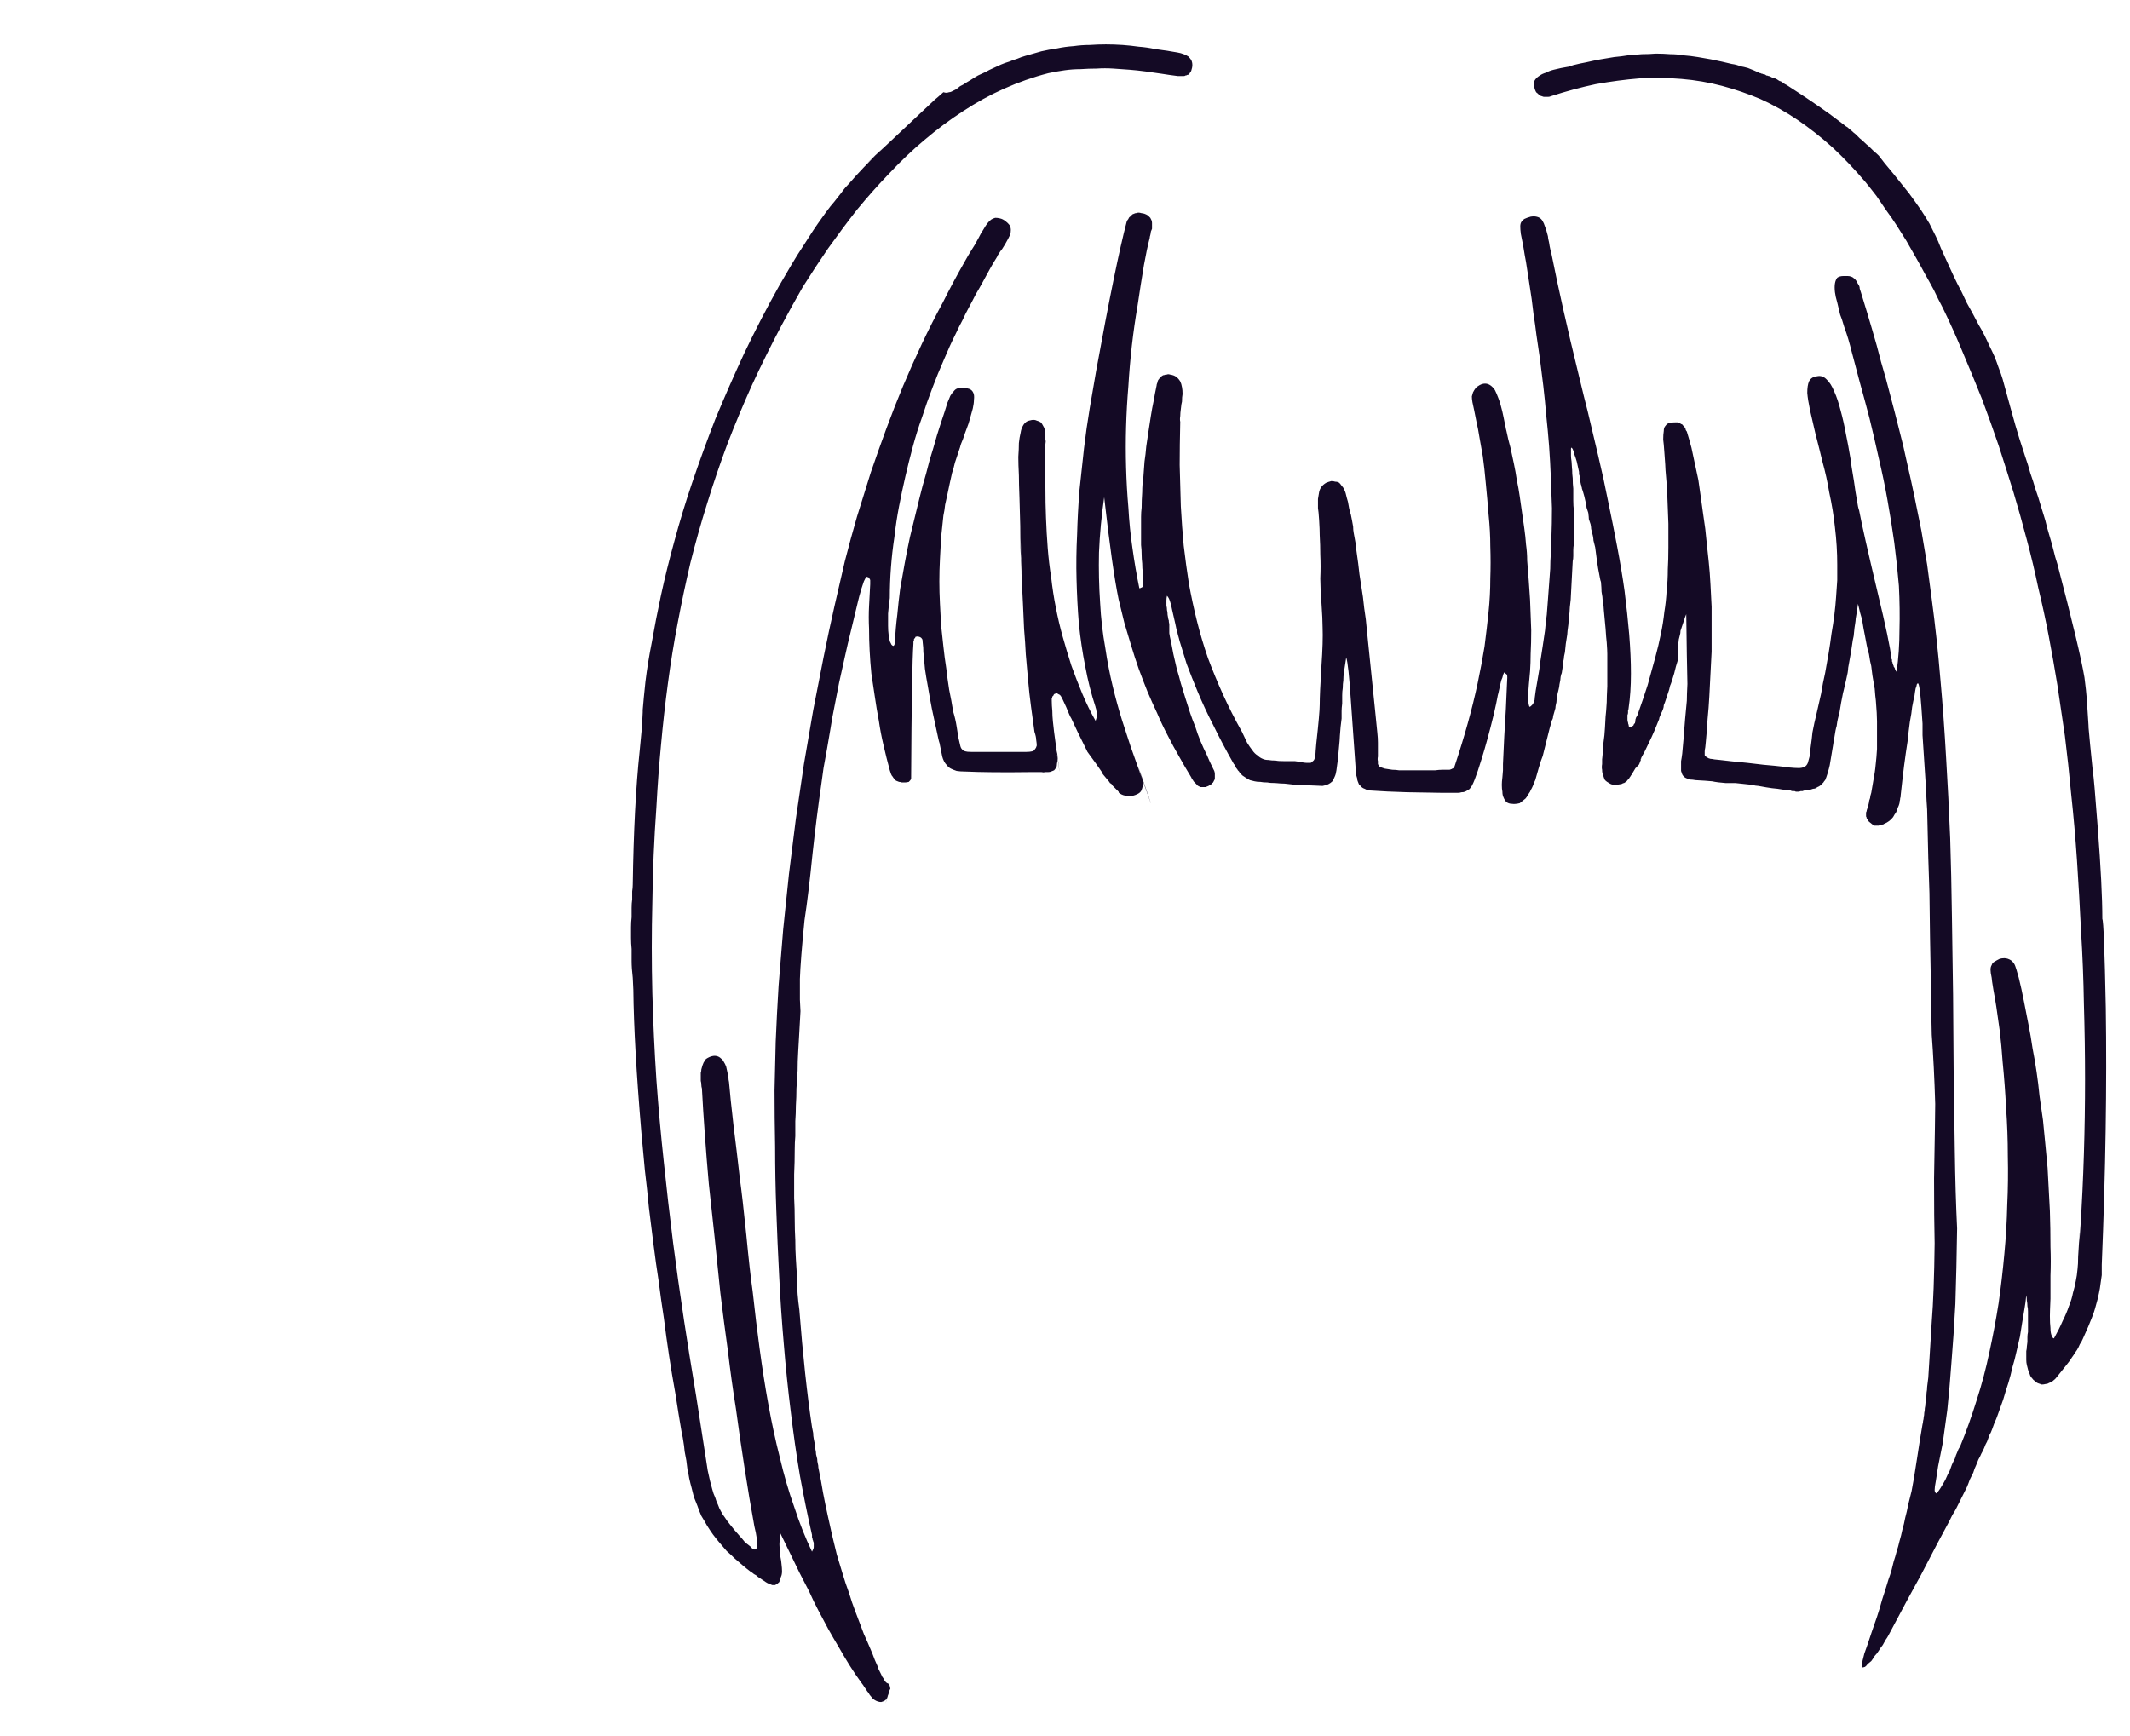 <?xml version="1.0" encoding="UTF-8" standalone="no"?>
<svg xmlns:xlink="http://www.w3.org/1999/xlink" height="150.65px" width="184.8px" xmlns="http://www.w3.org/2000/svg">
  <g transform="matrix(1.0, 0.0, 0.0, 1.0, 92.4, 75.3)">
    <path d="M-10.55 -67.3 Q-10.4 -67.25 -10.3 -67.25 -10.2 -67.25 -10.05 -67.3 -9.95 -67.3 -9.85 -67.35 -9.75 -67.4 -9.65 -67.45 -9.55 -67.5 -9.45 -67.55 -9.4 -67.6 -9.25 -67.7 -9.15 -67.8 -9.05 -67.85 -8.95 -67.9 -8.85 -67.95 -8.55 -68.15 -8.2 -68.35 -7.9 -68.55 -7.55 -68.75 -7.25 -68.9 -6.9 -69.05 -6.55 -69.25 -6.2 -69.4 -5.9 -69.55 -5.55 -69.7 -5.2 -69.85 -4.85 -69.95 -4.5 -70.1 -4.15 -70.2 -3.8 -70.35 -3.45 -70.45 -2.75 -70.65 -2.05 -70.85 -1.4 -71.0 -0.7 -71.1 0.0 -71.25 0.75 -71.3 1.45 -71.4 2.15 -71.4 2.85 -71.45 3.55 -71.45 4.25 -71.45 5.0 -71.4 5.7 -71.35 6.4 -71.25 7.1 -71.2 7.8 -71.05 7.8 -71.05 8.5 -70.95 8.9 -70.9 9.15 -70.85 9.5 -70.8 9.75 -70.75 10.05 -70.7 10.3 -70.6 10.55 -70.5 10.7 -70.4 10.85 -70.25 10.95 -70.1 11.05 -69.9 11.05 -69.65 11.05 -69.45 10.95 -69.15 10.9 -69.05 10.85 -69.0 10.8 -68.9 10.75 -68.85 10.7 -68.8 10.6 -68.8 10.55 -68.75 10.45 -68.75 10.4 -68.7 10.3 -68.7 10.25 -68.7 10.15 -68.7 10.05 -68.7 9.95 -68.7 9.9 -68.7 9.8 -68.7 9.0 -68.8 8.4 -68.9 7.65 -69.0 7.0 -69.1 6.25 -69.2 5.6 -69.25 4.85 -69.3 4.2 -69.35 3.45 -69.4 2.75 -69.35 2.05 -69.35 1.35 -69.3 0.65 -69.3 -0.05 -69.2 -0.75 -69.1 -1.45 -68.95 -3.4 -68.45 -5.3 -67.6 -7.1 -66.8 -8.85 -65.65 -10.55 -64.55 -12.2 -63.15 -13.75 -61.85 -15.25 -60.25 -16.65 -58.8 -18.05 -57.1 -19.3 -55.5 -20.55 -53.75 -21.65 -52.15 -22.75 -50.4 -23.7 -48.75 -24.6 -47.05 -25.95 -44.5 -27.15 -41.9 -28.3 -39.35 -29.3 -36.75 -30.25 -34.2 -31.05 -31.6 -31.85 -29.05 -32.5 -26.45 -33.1 -23.9 -33.6 -21.25 -34.1 -18.65 -34.45 -16.0 -34.8 -13.4 -35.05 -10.65 -35.3 -8.05 -35.45 -5.25 -35.75 -1.1 -35.8 3.0 -35.9 6.95 -35.8 10.9 -35.7 14.6 -35.45 18.4 -35.2 21.9 -34.8 25.6 -34.45 28.95 -34.0 32.55 -33.6 35.65 -33.05 39.3 -32.65 41.95 -32.0 45.85 -30.95 52.6 -31.0 52.3 -30.9 52.8 -30.8 53.2 -30.7 53.6 -30.6 53.95 -30.5 54.35 -30.35 54.65 -30.25 55.0 -30.1 55.3 -30.0 55.6 -29.85 55.85 -29.7 56.15 -29.5 56.4 -29.35 56.65 -29.1 56.95 -28.9 57.2 -28.7 57.45 -27.7 58.6 -28.2 58.0 -27.9 58.35 -27.75 58.55 -27.5 58.75 -27.3 58.9 -27.15 59.1 -27.0 59.15 -26.85 59.2 -26.8 59.1 -26.7 59.05 -26.7 58.8 -26.65 58.6 -26.75 58.15 -26.8 57.75 -26.95 57.15 -27.4 54.7 -27.8 52.1 -28.2 49.55 -28.55 46.95 -28.95 44.45 -29.25 41.9 -29.6 39.4 -29.9 36.9 -30.15 34.45 -30.4 32.05 -30.65 29.7 -30.9 27.45 -31.1 25.2 -31.25 23.1 -31.4 21.05 -31.5 19.15 -31.55 19.0 -31.55 18.85 -31.55 18.65 -31.6 18.5 -31.6 18.3 -31.6 18.15 -31.6 17.95 -31.6 17.8 -31.55 17.65 -31.55 17.5 -31.5 17.3 -31.45 17.15 -31.4 17.0 -31.35 16.9 -31.25 16.75 -31.15 16.6 -30.85 16.4 -30.6 16.35 -30.4 16.3 -30.2 16.35 -30.0 16.4 -29.85 16.55 -29.7 16.65 -29.6 16.85 -29.5 17.0 -29.4 17.25 -29.35 17.45 -29.3 17.7 -29.25 17.95 -29.2 18.2 -29.2 18.4 -29.15 18.6 -29.05 19.85 -28.75 22.45 -28.5 24.4 -28.2 27.05 -28.0 28.45 -27.65 31.85 -27.35 35.0 -27.1 36.75 -26.8 39.5 -26.5 41.7 -26.15 44.3 -25.75 46.5 -25.3 49.0 -24.75 51.15 -24.2 53.5 -23.5 55.45 -22.8 57.6 -21.95 59.35 -21.9 59.25 -21.85 59.15 -21.8 59.05 -21.8 58.95 -21.8 58.85 -21.8 58.8 -21.8 58.7 -21.8 58.6 -21.8 58.55 -21.85 58.45 -21.85 58.4 -21.9 58.3 -21.9 58.15 -21.95 58.1 -21.95 58.0 -21.95 57.9 -22.5 55.5 -23.0 52.75 -23.45 50.1 -23.8 47.15 -24.15 44.35 -24.4 41.3 -24.65 38.45 -24.8 35.4 -24.95 32.55 -25.05 29.65 -25.15 26.95 -25.15 24.2 -25.2 21.7 -25.2 19.3 -25.15 17.1 -25.1 15.1 -25.0 12.7 -24.85 10.25 -24.65 7.8 -24.45 5.35 -24.2 2.95 -23.95 0.55 -23.65 -1.85 -23.35 -4.25 -23.0 -6.65 -22.65 -9.0 -22.25 -11.35 -21.85 -13.65 -21.4 -15.95 -20.95 -18.25 -20.5 -20.5 -20.0 -22.7 -19.55 -24.65 -19.1 -26.6 -18.6 -28.55 -18.05 -30.45 -17.45 -32.4 -16.85 -34.3 -16.2 -36.2 -15.5 -38.1 -14.8 -40.0 -14.05 -41.8 -13.25 -43.7 -12.4 -45.5 -11.55 -47.3 -10.6 -49.05 -9.7 -50.85 -8.7 -52.6 -8.4 -53.15 -8.05 -53.7 -7.9 -53.9 -7.5 -54.65 -7.25 -55.15 -7.1 -55.35 -6.9 -55.7 -6.75 -55.9 -6.55 -56.15 -6.4 -56.25 -6.25 -56.35 -6.05 -56.4 -5.85 -56.4 -5.65 -56.35 -5.4 -56.3 -5.15 -56.1 -4.95 -55.95 -4.8 -55.75 -4.7 -55.55 -4.7 -55.35 -4.7 -55.15 -4.75 -54.95 -4.85 -54.75 -4.95 -54.55 -5.05 -54.35 -5.2 -54.1 -5.25 -54.0 -5.45 -53.7 -5.65 -53.45 -5.7 -53.35 -5.85 -53.15 -5.9 -53.0 -6.25 -52.45 -6.55 -51.9 -6.85 -51.35 -7.15 -50.8 -7.45 -50.25 -7.75 -49.75 -8.05 -49.15 -8.35 -48.6 -8.65 -48.05 -8.9 -47.5 -9.2 -46.95 -9.45 -46.4 -9.75 -45.8 -10.0 -45.25 -10.25 -44.7 -10.5 -44.1 -11.05 -42.85 -11.5 -41.65 -12.0 -40.35 -12.4 -39.1 -12.85 -37.85 -13.2 -36.55 -13.55 -35.25 -13.85 -33.95 -14.15 -32.65 -14.4 -31.35 -14.65 -30.05 -14.8 -28.7 -15.0 -27.4 -15.1 -26.05 -15.2 -24.75 -15.2 -23.4 -15.3 -22.7 -15.35 -22.05 -15.35 -21.5 -15.35 -21.0 -15.35 -20.55 -15.3 -20.2 -15.25 -19.9 -15.2 -19.65 -15.1 -19.45 -15.05 -19.35 -14.95 -19.25 -14.9 -19.25 -14.85 -19.25 -14.8 -19.35 -14.75 -19.5 -14.75 -19.65 -14.7 -20.8 -14.55 -21.95 -14.45 -23.05 -14.3 -24.2 -14.1 -25.3 -13.9 -26.45 -13.7 -27.55 -13.45 -28.7 -13.2 -29.75 -12.9 -30.95 -12.65 -32.0 -12.35 -33.15 -12.05 -34.15 -11.75 -35.35 -11.45 -36.3 -11.1 -37.55 -10.95 -38.0 -10.75 -38.65 -10.5 -39.4 -10.45 -39.55 -10.3 -40.05 -10.2 -40.35 -10.05 -40.7 -9.95 -40.95 -9.8 -41.2 -9.65 -41.35 -9.5 -41.55 -9.3 -41.6 -9.1 -41.7 -8.85 -41.65 -8.6 -41.65 -8.3 -41.55 -8.05 -41.45 -7.95 -41.2 -7.85 -41.0 -7.9 -40.6 -7.9 -40.3 -8.0 -39.85 -8.1 -39.45 -8.25 -38.95 -8.35 -38.55 -8.55 -38.05 -8.65 -37.8 -8.85 -37.2 -9.05 -36.75 -9.1 -36.5 -9.2 -36.2 -9.25 -36.05 -9.4 -35.6 -9.55 -35.15 -9.65 -34.7 -9.8 -34.25 -9.9 -33.8 -10.0 -33.35 -10.1 -32.85 -10.2 -32.4 -10.3 -31.95 -10.4 -31.5 -10.45 -31.0 -10.55 -30.55 -10.6 -30.1 -10.65 -29.6 -10.7 -29.15 -10.75 -28.65 -10.8 -27.7 -10.85 -26.75 -10.9 -25.8 -10.9 -24.85 -10.9 -23.9 -10.85 -22.95 -10.8 -22.0 -10.75 -21.05 -10.65 -20.15 -10.55 -19.2 -10.45 -18.25 -10.3 -17.3 -10.2 -16.4 -10.05 -15.45 -9.85 -14.5 -9.7 -13.55 -9.5 -12.9 -9.4 -12.25 -9.35 -11.9 -9.25 -11.3 -9.15 -10.85 -9.1 -10.65 -9.05 -10.4 -8.95 -10.3 -8.85 -10.15 -8.65 -10.1 -8.5 -10.05 -8.15 -10.05 -8.0 -10.05 -7.35 -10.05 -6.7 -10.05 -6.15 -10.05 -5.6 -10.05 -4.95 -10.05 -5.45 -10.05 -4.0 -10.05 -3.55 -10.05 -3.35 -10.05 -3.05 -10.05 -2.85 -10.1 -2.65 -10.15 -2.6 -10.3 -2.5 -10.4 -2.45 -10.6 -2.45 -10.8 -2.5 -11.1 -2.5 -11.35 -2.65 -11.8 -2.8 -12.9 -2.95 -14.0 -3.1 -15.1 -3.2 -16.25 -3.3 -17.3 -3.4 -18.5 -3.45 -19.55 -3.55 -20.7 -3.6 -21.7 -3.65 -22.95 -3.7 -23.8 -3.75 -25.2 -3.8 -26.95 -3.85 -27.4 -3.9 -28.65 -3.9 -29.65 -3.6 -19.65 -3.95 -32.1 -4.0 -33.35 -4.0 -34.05 -4.05 -35.0 -4.05 -35.65 -4.0 -36.35 -4.0 -36.85 -3.95 -37.35 -3.85 -37.75 -3.8 -38.1 -3.65 -38.35 -3.55 -38.55 -3.35 -38.7 -3.2 -38.8 -2.9 -38.85 -2.65 -38.9 -2.45 -38.8 -2.25 -38.75 -2.1 -38.65 -2.0 -38.55 -1.9 -38.35 -1.8 -38.2 -1.75 -38.0 -1.7 -37.8 -1.7 -37.6 -1.7 -37.4 -1.7 -37.15 -1.65 -37.0 -1.7 -36.75 -1.7 -36.4 -1.7 -36.35 -1.7 -35.7 -1.7 -34.7 -1.7 -33.15 -1.7 -33.0 -1.7 -31.65 -1.65 -30.4 -1.6 -29.05 -1.5 -27.75 -1.4 -26.45 -1.2 -25.2 -1.05 -23.85 -0.8 -22.6 -0.55 -21.3 -0.2 -20.05 0.15 -18.8 0.55 -17.55 1.0 -16.3 1.5 -15.1 2.0 -13.9 2.65 -12.75 2.7 -12.85 2.7 -12.9 2.75 -13.0 2.75 -13.1 2.8 -13.15 2.8 -13.25 2.8 -13.3 2.8 -13.4 2.75 -13.45 2.75 -13.55 2.75 -13.6 2.7 -13.65 2.7 -13.75 2.7 -13.8 2.65 -13.85 2.65 -13.95 2.1 -15.6 1.75 -17.5 1.4 -19.25 1.2 -21.2 1.05 -23.05 1.0 -25.05 0.95 -26.9 1.05 -28.9 1.1 -30.75 1.25 -32.7 1.45 -34.5 1.65 -36.4 1.85 -38.1 2.15 -39.9 2.4 -41.4 2.7 -43.1 4.4 -52.45 5.35 -56.05 5.4 -56.2 5.5 -56.3 5.55 -56.45 5.65 -56.5 5.75 -56.6 5.85 -56.7 5.95 -56.75 6.1 -56.8 6.2 -56.8 6.35 -56.85 6.5 -56.85 6.65 -56.8 6.75 -56.8 6.9 -56.75 7.05 -56.7 7.2 -56.6 7.3 -56.5 7.4 -56.4 7.45 -56.3 7.5 -56.2 7.55 -56.1 7.55 -55.95 7.55 -55.85 7.55 -55.7 7.55 -55.6 7.55 -55.45 7.5 -55.35 7.45 -55.2 7.45 -55.1 7.4 -54.9 7.35 -54.75 7.35 -54.65 7.1 -53.7 6.85 -52.3 6.55 -50.5 6.3 -48.8 6.0 -47.05 5.8 -45.3 5.6 -43.5 5.5 -41.8 5.35 -40.0 5.3 -38.25 5.25 -36.5 5.3 -34.75 5.35 -32.95 5.5 -31.25 5.6 -29.45 5.85 -27.75 6.1 -25.95 6.45 -24.25 6.55 -24.25 6.6 -24.3 6.65 -24.3 6.7 -24.35 6.75 -24.35 6.75 -24.4 6.8 -24.45 6.8 -24.5 6.8 -24.5 6.8 -24.55 6.8 -24.6 6.8 -24.65 6.8 -24.65 6.8 -24.7 6.8 -24.95 6.8 -24.8 6.75 -25.2 6.75 -25.6 6.7 -26.0 6.7 -26.4 6.65 -26.8 6.65 -27.2 6.65 -27.6 6.6 -28.0 6.6 -28.4 6.6 -28.8 6.6 -29.2 6.6 -29.6 6.6 -30.05 6.6 -30.45 6.6 -30.85 6.65 -31.25 6.65 -31.9 6.7 -32.6 6.7 -33.25 6.8 -33.9 6.85 -34.55 6.9 -35.25 7.0 -35.9 7.05 -36.55 7.15 -37.2 7.25 -37.9 7.35 -38.55 7.45 -39.2 7.55 -39.85 7.7 -40.55 7.8 -41.15 7.95 -41.85 7.95 -41.95 8.0 -42.05 8.05 -42.15 8.05 -42.25 8.1 -42.35 8.15 -42.4 8.2 -42.5 8.3 -42.55 8.35 -42.65 8.45 -42.7 8.5 -42.75 8.6 -42.75 8.7 -42.8 8.85 -42.8 8.95 -42.85 9.1 -42.8 9.45 -42.75 9.65 -42.6 9.85 -42.45 10.0 -42.2 10.1 -42.0 10.15 -41.7 10.2 -41.45 10.2 -41.1 10.15 -40.85 10.15 -40.45 10.1 -40.3 10.05 -39.8 10.0 -39.45 10.0 -39.2 9.95 -38.9 10.0 -38.7 9.95 -36.65 9.95 -34.95 10.0 -33.05 10.05 -31.35 10.15 -29.55 10.3 -27.95 10.5 -26.25 10.75 -24.65 11.05 -23.0 11.45 -21.4 11.85 -19.8 12.4 -18.2 13.0 -16.6 13.7 -15.05 14.45 -13.4 15.35 -11.8 15.6 -11.25 15.8 -10.85 16.05 -10.45 16.25 -10.2 16.45 -9.9 16.7 -9.75 16.9 -9.55 17.15 -9.45 17.35 -9.35 17.65 -9.35 17.9 -9.3 18.3 -9.3 18.45 -9.25 19.05 -9.25 19.6 -9.25 19.95 -9.25 20.35 -9.2 20.55 -9.15 20.85 -9.1 21.0 -9.1 21.2 -9.1 21.3 -9.1 21.45 -9.15 21.5 -9.25 21.6 -9.3 21.65 -9.45 21.7 -9.55 21.7 -9.75 21.75 -9.9 21.75 -10.15 21.8 -10.7 21.8 -10.75 22.1 -13.45 22.1 -14.15 22.1 -15.1 22.25 -17.5 22.4 -19.65 22.35 -20.85 22.35 -21.55 22.25 -23.0 22.15 -24.4 22.15 -25.1 22.2 -26.15 22.15 -27.15 22.15 -28.0 22.1 -28.85 22.1 -29.35 22.05 -30.15 22.0 -30.95 21.95 -31.2 21.95 -31.7 21.95 -32.0 22.0 -32.35 22.05 -32.6 22.1 -32.85 22.25 -33.05 22.4 -33.25 22.65 -33.4 22.9 -33.5 23.1 -33.55 23.3 -33.55 23.45 -33.5 23.65 -33.5 23.8 -33.4 23.9 -33.3 24.0 -33.15 24.15 -33.0 24.2 -32.85 24.3 -32.7 24.35 -32.5 24.4 -32.3 24.45 -32.1 24.5 -31.95 24.55 -31.75 24.6 -31.5 24.65 -31.2 24.7 -30.95 24.8 -30.65 24.85 -30.4 24.9 -30.15 24.95 -29.85 25.0 -29.6 25.0 -29.3 25.05 -29.05 25.1 -28.8 25.15 -28.5 25.2 -28.25 25.25 -27.95 25.25 -27.7 25.3 -27.4 25.45 -26.4 25.55 -25.45 25.7 -24.45 25.85 -23.5 25.95 -22.5 26.1 -21.55 26.2 -20.55 26.3 -19.55 26.4 -18.6 26.5 -17.6 26.6 -16.65 26.7 -15.65 26.8 -14.7 26.9 -13.7 27.0 -12.7 27.1 -11.7 27.15 -11.25 27.15 -10.85 27.15 -10.5 27.15 -10.15 27.15 -10.1 27.15 -9.65 27.1 -9.4 27.15 -9.25 27.15 -9.1 27.15 -9.0 27.2 -8.9 27.25 -8.8 27.35 -8.75 27.45 -8.7 27.6 -8.65 27.75 -8.6 28.05 -8.55 28.4 -8.5 28.7 -8.5 29.0 -8.45 29.3 -8.45 29.65 -8.45 29.9 -8.45 30.25 -8.45 30.55 -8.45 30.9 -8.45 31.1 -8.45 31.5 -8.45 31.9 -8.45 32.1 -8.45 32.45 -8.5 32.75 -8.5 33.05 -8.5 32.9 -8.5 33.0 -8.5 33.05 -8.5 33.15 -8.5 33.2 -8.5 33.25 -8.5 33.35 -8.5 33.4 -8.5 33.5 -8.55 33.55 -8.55 33.6 -8.6 33.65 -8.6 33.7 -8.65 33.75 -8.7 33.8 -8.8 34.45 -10.75 34.95 -12.55 35.45 -14.35 35.8 -16.0 36.15 -17.65 36.4 -19.2 36.6 -20.75 36.75 -22.2 36.9 -23.65 36.9 -25.1 36.95 -26.45 36.9 -27.9 36.9 -29.2 36.75 -30.65 36.65 -31.95 36.5 -33.45 36.4 -34.6 36.25 -35.7 36.1 -36.6 35.95 -37.4 35.85 -38.05 35.7 -38.7 35.7 -38.75 35.5 -39.7 35.4 -40.15 35.35 -40.4 35.3 -40.7 35.3 -40.9 35.35 -41.1 35.4 -41.25 35.5 -41.45 35.65 -41.65 36.0 -41.95 36.3 -42.0 36.6 -42.05 36.85 -41.9 37.1 -41.75 37.3 -41.45 37.45 -41.15 37.6 -40.75 37.75 -40.4 37.85 -39.95 37.95 -39.6 38.05 -39.1 38.3 -37.85 38.2 -38.4 38.25 -38.05 38.3 -37.9 38.45 -37.15 38.65 -36.45 38.8 -35.75 38.95 -35.05 39.1 -34.35 39.2 -33.65 39.35 -32.95 39.45 -32.25 39.55 -31.55 39.65 -30.85 39.75 -30.15 39.85 -29.45 39.95 -28.75 40.0 -28.05 40.1 -27.35 40.1 -26.65 40.25 -24.85 40.35 -23.25 40.4 -21.85 40.45 -20.6 40.45 -19.5 40.4 -18.55 40.4 -17.8 40.35 -17.05 40.3 -16.6 40.25 -15.95 40.2 -15.35 40.2 -15.15 40.15 -14.75 40.2 -14.5 40.2 -14.2 40.3 -13.95 40.35 -14.0 40.4 -14.0 40.45 -14.05 40.5 -14.1 40.55 -14.15 40.6 -14.2 40.6 -14.25 40.65 -14.3 40.65 -14.35 40.7 -14.4 40.7 -14.45 40.7 -14.5 40.75 -14.55 40.75 -14.6 40.75 -14.65 40.75 -14.7 40.8 -15.2 41.0 -16.3 41.2 -17.4 41.25 -17.95 41.35 -18.6 41.45 -19.25 41.55 -19.95 41.65 -20.6 41.7 -21.25 41.8 -21.95 41.85 -22.6 41.9 -23.25 41.95 -23.9 42.0 -24.6 42.05 -25.25 42.1 -25.95 42.1 -26.6 42.15 -27.25 42.15 -27.95 42.2 -28.6 42.25 -29.85 42.25 -31.2 42.2 -32.5 42.15 -33.9 42.1 -35.2 42.0 -36.6 41.9 -37.9 41.75 -39.3 41.65 -40.5 41.5 -41.8 41.35 -42.95 41.2 -44.2 41.05 -45.2 40.9 -46.25 40.8 -47.1 40.65 -48.05 40.5 -49.4 40.3 -50.6 40.15 -51.6 40.0 -52.55 39.9 -53.05 39.75 -54.0 39.6 -54.7 39.55 -55.0 39.5 -55.4 39.5 -55.65 39.5 -55.9 39.6 -56.05 39.7 -56.2 39.85 -56.3 40.05 -56.4 40.4 -56.5 40.7 -56.55 40.9 -56.5 41.15 -56.45 41.3 -56.3 41.45 -56.15 41.55 -55.9 41.65 -55.65 41.75 -55.35 41.8 -55.15 41.9 -54.8 41.9 -54.65 42.0 -54.25 42.05 -53.9 42.1 -53.7 42.15 -53.45 42.2 -53.3 43.15 -48.55 44.5 -43.05 45.1 -40.55 45.35 -39.6 45.85 -37.5 46.25 -35.8 46.75 -33.7 47.1 -31.9 47.55 -29.75 47.9 -27.9 48.3 -25.8 48.55 -24.0 48.8 -22.0 48.95 -20.25 49.1 -18.4 49.1 -16.85 49.1 -15.2 48.9 -13.85 48.9 -13.75 48.85 -13.65 48.85 -13.55 48.85 -13.45 48.85 -13.35 48.8 -13.25 48.8 -13.15 48.8 -13.05 48.8 -12.95 48.8 -12.85 48.8 -12.7 48.85 -12.6 48.85 -12.5 48.9 -12.4 48.9 -12.3 48.95 -12.2 49.05 -12.2 49.15 -12.25 49.2 -12.25 49.25 -12.3 49.35 -12.35 49.35 -12.45 49.4 -12.5 49.45 -12.55 49.45 -12.65 49.5 -12.7 49.45 -12.6 49.5 -12.9 49.55 -13.0 49.55 -13.05 49.6 -13.1 49.65 -13.2 50.15 -14.6 50.55 -15.85 50.9 -17.1 51.2 -18.2 51.5 -19.3 51.7 -20.3 51.9 -21.25 52.0 -22.2 52.15 -23.1 52.2 -24.05 52.3 -24.9 52.3 -25.9 52.35 -26.75 52.35 -27.8 52.35 -28.55 52.35 -29.85 52.3 -31.2 52.25 -32.45 52.2 -33.45 52.1 -34.5 52.1 -34.75 52.0 -36.05 51.95 -36.8 51.9 -37.15 51.9 -37.6 51.95 -37.9 51.95 -38.2 52.1 -38.35 52.2 -38.5 52.4 -38.6 52.6 -38.65 52.95 -38.65 53.05 -38.65 53.15 -38.65 53.25 -38.6 53.3 -38.6 53.4 -38.55 53.45 -38.5 53.55 -38.5 53.6 -38.4 53.65 -38.35 53.7 -38.3 53.75 -38.25 53.8 -38.15 53.85 -38.1 53.85 -38.0 53.9 -37.9 53.95 -37.85 54.15 -37.2 54.35 -36.45 54.5 -35.8 54.65 -35.05 54.8 -34.4 54.95 -33.65 55.05 -33.0 55.15 -32.25 55.25 -31.55 55.35 -30.8 55.45 -30.15 55.55 -29.4 55.6 -28.9 55.7 -27.95 55.8 -27.0 55.85 -26.55 55.95 -25.6 56.0 -24.6 56.05 -23.65 56.1 -22.65 56.1 -21.7 56.1 -20.7 56.1 -19.75 56.1 -18.75 56.05 -17.8 56.0 -16.8 55.95 -15.85 55.9 -14.85 55.85 -13.9 55.75 -12.9 55.7 -11.95 55.6 -10.95 55.55 -10.55 55.55 -10.45 55.5 -10.2 55.5 -10.1 55.5 -9.9 55.5 -9.8 55.5 -9.7 55.6 -9.65 55.65 -9.6 55.75 -9.55 55.8 -9.5 56.0 -9.45 56.1 -9.45 56.35 -9.4 58.85 -9.15 56.8 -9.35 57.65 -9.25 59.2 -9.1 60.8 -8.9 61.55 -8.85 62.55 -8.75 62.8 -8.7 63.35 -8.65 63.65 -8.65 63.95 -8.65 64.15 -8.75 64.35 -8.85 64.45 -9.1 64.5 -9.25 64.6 -9.65 64.6 -9.8 64.7 -10.5 64.8 -11.2 64.85 -11.75 65.0 -12.55 65.2 -13.35 65.4 -14.25 65.6 -15.1 65.75 -16.05 65.95 -16.9 66.1 -17.8 66.25 -18.6 66.4 -19.5 66.5 -20.3 66.65 -21.15 66.75 -21.95 66.85 -22.75 66.9 -23.5 66.95 -24.25 67.0 -24.95 67.0 -25.65 67.0 -26.3 67.0 -27.9 66.8 -29.55 66.65 -31.0 66.3 -32.6 66.1 -33.85 65.7 -35.3 65.55 -35.95 65.1 -37.7 64.8 -39.0 64.65 -39.65 64.45 -40.6 64.4 -41.2 64.4 -41.85 64.55 -42.2 64.75 -42.6 65.25 -42.65 65.7 -42.75 66.05 -42.4 66.45 -42.05 66.75 -41.3 67.05 -40.65 67.3 -39.65 67.55 -38.75 67.75 -37.65 67.95 -36.7 68.15 -35.5 68.2 -35.0 68.45 -33.55 68.6 -32.45 68.7 -31.95 68.8 -31.25 68.9 -31.0 69.25 -29.15 70.5 -23.9 71.55 -19.55 71.7 -18.2 71.7 -18.1 71.75 -18.05 71.75 -18.0 71.75 -17.9 71.8 -17.85 71.8 -17.75 71.85 -17.7 71.85 -17.6 71.9 -17.55 71.9 -17.45 71.95 -17.4 72.0 -17.3 72.0 -17.25 72.05 -17.15 72.1 -17.05 72.15 -17.0 72.4 -18.75 72.4 -20.65 72.45 -22.45 72.35 -24.45 72.2 -26.25 71.95 -28.2 71.7 -30.0 71.35 -31.95 71.05 -33.65 70.6 -35.55 70.25 -37.15 69.8 -39.0 69.45 -40.35 68.95 -42.15 67.4 -48.0 68.2 -45.0 68.1 -45.4 67.95 -45.9 67.85 -46.25 67.6 -46.95 67.4 -47.65 67.25 -48.0 67.1 -48.6 67.0 -49.05 66.85 -49.55 66.8 -49.95 66.75 -50.4 66.8 -50.7 66.85 -51.0 67.0 -51.2 67.2 -51.35 67.55 -51.35 67.75 -51.35 67.9 -51.35 68.05 -51.35 68.2 -51.3 68.35 -51.25 68.45 -51.15 68.55 -51.1 68.6 -51.0 68.7 -50.9 68.75 -50.75 68.8 -50.65 68.9 -50.5 68.95 -50.4 68.95 -50.25 69.0 -50.1 69.05 -49.95 69.65 -48.0 70.0 -46.8 70.45 -45.3 70.8 -43.9 71.25 -42.4 71.6 -41.0 72.0 -39.5 72.35 -38.1 72.75 -36.6 73.05 -35.15 73.4 -33.65 73.7 -32.2 74.0 -30.7 74.3 -29.25 74.55 -27.75 74.8 -26.3 75.0 -24.8 75.2 -23.3 75.65 -19.95 75.95 -16.35 76.25 -13.05 76.45 -9.45 76.65 -6.2 76.8 -2.55 76.9 0.55 76.95 4.25 77.0 7.0 77.05 11.05 77.1 18.0 77.1 17.8 77.15 21.7 77.2 24.55 77.25 28.2 77.4 31.3 77.35 34.8 77.25 37.85 77.1 40.65 76.9 43.05 76.75 45.15 76.55 47.05 76.35 48.55 76.15 49.95 75.95 50.9 75.75 51.95 75.55 53.2 75.55 53.25 75.45 53.75 75.45 54.0 75.45 54.2 75.6 54.3 75.8 54.1 75.95 53.85 76.1 53.6 76.25 53.35 76.4 53.1 76.5 52.85 76.6 52.6 76.75 52.35 76.85 52.1 76.95 51.8 77.2 51.25 77.2 51.3 77.3 50.95 77.4 50.75 77.5 50.45 77.65 50.25 78.45 48.3 79.1 46.2 79.75 44.2 80.2 42.05 80.65 40.0 81.0 37.8 81.3 35.7 81.5 33.5 81.7 31.4 81.75 29.25 81.85 27.15 81.8 25.0 81.8 22.95 81.65 20.85 81.55 18.85 81.35 16.85 81.25 15.4 81.1 14.15 80.95 13.05 80.8 12.05 80.7 11.4 80.55 10.6 80.4 9.7 80.4 9.55 80.3 9.1 80.3 8.85 80.3 8.6 80.4 8.45 80.45 8.25 80.65 8.15 80.8 8.05 81.1 7.9 81.3 7.85 81.5 7.85 81.65 7.85 81.8 7.9 81.95 7.95 82.1 8.05 82.2 8.15 82.3 8.25 82.4 8.4 82.45 8.55 82.5 8.7 82.55 8.85 82.6 9.0 82.65 9.2 82.7 9.35 82.75 9.55 83.0 10.55 83.2 11.6 83.4 12.6 83.6 13.65 83.8 14.65 83.95 15.7 84.15 16.7 84.3 17.75 84.45 18.75 84.55 19.8 84.7 20.85 84.85 21.9 84.95 22.9 85.05 23.95 85.15 25.0 85.25 26.05 85.35 27.95 85.45 29.8 85.5 31.35 85.5 32.9 85.55 34.15 85.5 35.4 85.5 36.25 85.5 37.4 85.45 38.55 85.45 38.9 85.45 39.55 85.5 39.95 85.5 40.35 85.6 40.6 85.65 40.8 85.8 40.85 86.25 40.05 86.55 39.35 86.9 38.65 87.1 38.05 87.35 37.45 87.45 36.9 87.6 36.4 87.7 35.85 87.8 35.4 87.85 34.8 87.9 34.4 87.9 33.75 88.1 30.35 88.0 32.55 88.05 31.75 88.1 31.15 88.3 28.1 88.4 24.85 88.5 21.65 88.5 18.35 88.5 15.15 88.4 11.8 88.35 8.65 88.15 5.45 88.0 2.35 87.8 -0.65 87.6 -3.6 87.3 -6.35 87.05 -9.05 86.75 -11.45 86.4 -13.85 86.1 -15.85 85.75 -18.0 85.35 -20.1 84.95 -22.2 84.45 -24.25 84.0 -26.4 83.45 -28.45 82.9 -30.55 82.3 -32.55 81.65 -34.65 81.0 -36.65 80.3 -38.7 79.55 -40.7 78.75 -42.7 77.9 -44.7 77.1 -46.65 76.15 -48.6 75.75 -49.35 75.4 -50.1 75.0 -50.85 74.6 -51.55 74.2 -52.3 73.8 -53.0 73.4 -53.7 73.0 -54.4 72.55 -55.1 72.15 -55.75 71.7 -56.45 71.25 -57.05 70.8 -57.7 70.4 -58.3 69.9 -58.95 69.45 -59.5 68.05 -61.15 66.6 -62.5 65.1 -63.85 63.55 -64.9 62.0 -65.95 60.35 -66.7 58.7 -67.4 57.0 -67.85 55.3 -68.3 53.5 -68.45 51.7 -68.6 49.85 -68.5 48.0 -68.35 46.05 -68.0 44.15 -67.6 42.15 -66.95 42.05 -66.9 41.95 -66.9 41.8 -66.9 41.75 -66.9 41.65 -66.9 41.55 -66.9 41.45 -66.9 41.4 -66.95 41.3 -66.95 41.25 -67.0 41.2 -67.05 41.1 -67.1 41.05 -67.15 41.0 -67.2 40.9 -67.25 40.85 -67.35 40.7 -67.65 40.7 -67.95 40.65 -68.2 40.8 -68.4 40.95 -68.6 41.2 -68.75 41.4 -68.9 41.75 -69.0 42.0 -69.15 42.4 -69.25 42.65 -69.3 43.05 -69.4 43.85 -69.55 43.65 -69.5 43.95 -69.6 44.1 -69.65 44.7 -69.8 45.25 -69.9 45.9 -70.05 46.45 -70.15 47.05 -70.25 47.65 -70.35 48.25 -70.4 48.85 -70.5 49.45 -70.55 50.05 -70.6 50.7 -70.6 51.25 -70.65 51.9 -70.65 52.5 -70.6 53.1 -70.6 53.65 -70.5 54.3 -70.45 54.9 -70.35 55.5 -70.25 56.05 -70.15 56.55 -70.05 57.0 -69.95 57.45 -69.85 57.85 -69.75 58.25 -69.7 58.6 -69.55 58.9 -69.5 59.25 -69.4 59.5 -69.3 59.75 -69.2 60.0 -69.1 60.2 -69.0 60.25 -68.95 60.35 -68.95 60.4 -68.9 60.5 -68.9 60.55 -68.85 60.7 -68.85 60.8 -68.8 60.85 -68.75 60.95 -68.75 61.05 -68.7 61.15 -68.7 61.2 -68.65 61.3 -68.6 61.4 -68.55 61.5 -68.55 61.6 -68.5 61.7 -68.45 61.8 -68.4 61.85 -68.35 61.95 -68.3 62.0 -68.25 62.1 -68.25 62.15 -68.2 62.25 -68.15 62.3 -68.1 62.35 -68.1 62.4 -68.05 62.45 -68.0 62.5 -68.0 62.55 -67.95 62.6 -67.95 62.65 -67.9 64.75 -66.55 66.35 -65.4 67.55 -64.5 67.55 -64.5 67.7 -64.35 67.9 -64.25 68.05 -64.1 68.25 -63.95 68.4 -63.8 68.6 -63.65 68.8 -63.45 68.95 -63.3 69.15 -63.15 69.35 -62.95 69.55 -62.75 69.75 -62.6 69.95 -62.4 70.15 -62.2 70.4 -62.0 70.6 -61.8 71.0 -61.25 71.85 -60.25 72.6 -59.3 73.25 -58.5 73.8 -57.75 74.25 -57.1 74.65 -56.5 75.0 -55.9 75.25 -55.4 75.55 -54.8 75.75 -54.4 76.0 -53.75 76.75 -52.1 76.5 -52.65 76.8 -52.0 77.05 -51.45 77.4 -50.7 77.8 -49.95 78.0 -49.55 78.25 -49.0 78.45 -48.65 78.75 -48.1 79.15 -47.35 79.25 -47.15 79.55 -46.65 79.75 -46.25 80.0 -45.75 80.2 -45.3 80.45 -44.8 80.65 -44.35 80.85 -43.85 81.0 -43.4 81.2 -42.9 81.35 -42.4 81.55 -41.65 82.05 -39.85 82.5 -38.2 82.8 -37.25 83.05 -36.5 83.3 -35.7 83.55 -35.0 83.75 -34.25 84.0 -33.55 84.2 -32.85 84.45 -32.15 84.65 -31.45 84.85 -30.8 85.05 -30.15 85.2 -29.5 85.4 -28.85 85.6 -28.2 85.75 -27.6 85.9 -26.95 86.1 -26.35 88.05 -18.9 88.45 -16.5 88.6 -15.35 88.65 -14.65 88.9 -11.0 88.75 -12.75 88.9 -11.0 89.2 -8.1 89.25 -8.1 89.6 -3.5 90.0 1.7 90.0 4.45 90.15 4.65 90.3 12.15 90.45 22.25 89.95 34.45 89.95 34.45 89.95 34.55 89.95 34.7 89.95 34.85 89.95 35.1 89.95 35.35 89.9 35.7 89.85 36.05 89.8 36.5 89.7 36.95 89.6 37.45 89.45 37.95 89.3 38.55 89.05 39.15 88.8 39.8 88.5 40.45 88.4 40.7 88.3 40.9 88.2 41.15 88.05 41.35 87.95 41.6 87.8 41.85 87.65 42.05 87.5 42.3 87.35 42.5 87.2 42.75 87.0 43.0 86.85 43.2 86.65 43.45 86.45 43.7 86.25 43.95 86.05 44.2 85.9 44.4 85.75 44.5 85.6 44.65 85.4 44.7 85.25 44.8 85.1 44.8 84.9 44.85 84.75 44.85 84.6 44.8 84.45 44.75 84.3 44.7 84.15 44.55 84.0 44.45 83.9 44.3 83.75 44.15 83.7 43.95 83.6 43.75 83.55 43.55 83.5 43.35 83.45 43.15 83.4 42.95 83.4 42.7 83.4 42.55 83.4 42.3 83.4 42.15 83.4 41.95 83.45 41.75 83.45 41.55 83.5 41.2 83.5 41.15 83.5 40.9 83.5 40.75 83.5 40.5 83.55 40.3 83.55 40.05 83.55 39.85 83.55 39.65 83.55 39.4 83.55 39.2 83.55 38.95 83.55 38.7 83.55 38.5 83.55 38.25 83.5 38.05 83.5 37.8 83.45 37.55 83.45 37.35 83.4 37.1 83.35 37.7 83.25 38.25 83.15 38.85 83.05 39.45 82.95 40.1 82.85 40.7 82.7 41.35 82.55 42.0 82.4 42.7 82.2 43.35 82.05 44.05 81.85 44.7 81.6 45.45 81.4 46.15 81.15 46.85 80.9 47.55 80.8 47.85 80.65 48.15 80.55 48.4 80.45 48.7 80.35 49.0 80.2 49.25 80.1 49.55 80.0 49.8 79.85 50.05 79.75 50.35 79.65 50.6 79.5 50.85 79.4 51.1 79.25 51.35 79.15 51.6 79.05 51.85 78.9 52.15 78.8 52.5 78.65 52.8 78.5 53.1 78.4 53.4 78.25 53.75 78.1 54.05 77.95 54.35 77.8 54.65 77.65 54.95 77.5 55.25 77.35 55.55 77.2 55.85 77.0 56.15 76.85 56.45 76.7 56.75 75.85 58.3 74.25 61.4 73.3 63.1 71.45 66.6 71.35 66.8 71.2 67.0 71.1 67.2 70.95 67.45 70.75 67.7 70.6 67.95 70.45 68.2 70.25 68.4 70.1 68.65 69.95 68.85 69.75 69.0 69.6 69.15 69.5 69.3 69.4 69.35 69.25 69.4 69.2 69.4 69.15 69.35 69.15 69.2 69.15 69.1 69.2 68.8 69.25 68.6 69.35 68.2 69.45 67.9 69.65 67.35 69.7 67.2 70.0 66.3 70.25 65.55 70.45 65.0 70.7 64.25 70.9 63.5 71.2 62.6 71.45 61.75 71.6 61.35 71.7 61.0 71.8 60.6 71.9 60.2 72.05 59.75 72.15 59.35 72.3 58.9 72.4 58.45 72.55 57.95 72.65 57.45 72.8 56.95 72.9 56.4 73.05 55.85 73.15 55.3 73.3 54.7 73.45 54.1 73.5 53.85 73.65 53.0 73.85 51.75 73.95 51.1 74.15 49.75 74.4 48.3 74.45 48.15 74.45 48.0 74.5 47.85 74.5 47.7 74.55 47.5 74.55 47.3 74.6 47.1 74.6 46.9 74.65 46.7 74.65 46.5 74.7 46.3 74.7 46.05 74.75 45.8 74.75 45.55 74.8 45.3 74.8 45.05 74.85 44.7 74.9 44.25 74.9 44.15 75.2 39.4 75.4 36.95 75.45 32.6 75.4 30.55 75.4 26.95 75.5 21.35 75.5 20.5 75.4 17.15 75.2 14.5 75.15 12.6 75.1 8.8 75.05 6.6 75.0 2.2 74.9 -0.25 74.8 -5.05 74.75 -5.65 74.7 -6.9 74.6 -8.45 74.4 -11.5 74.4 -11.85 74.4 -12.5 74.4 -12.65 74.3 -13.95 74.15 -16.0 74.0 -16.0 73.95 -16.0 73.9 -15.9 73.9 -15.8 73.8 -15.55 73.75 -15.3 73.7 -14.9 73.6 -14.5 73.5 -13.95 73.45 -13.4 73.3 -12.65 73.2 -11.9 73.1 -10.95 72.95 -10.0 72.8 -8.85 72.65 -7.65 72.5 -6.25 72.5 -6.25 72.5 -6.15 72.45 -6.05 72.45 -5.9 72.4 -5.75 72.4 -5.6 72.35 -5.4 72.25 -5.2 72.2 -5.0 72.1 -4.8 71.95 -4.6 71.85 -4.4 71.7 -4.2 71.5 -4.05 71.3 -3.9 71.05 -3.8 71.0 -3.8 71.0 -3.75 70.95 -3.75 70.9 -3.75 70.85 -3.7 70.8 -3.7 70.75 -3.7 70.7 -3.7 70.65 -3.7 70.6 -3.65 70.55 -3.65 70.5 -3.65 70.4 -3.65 70.35 -3.65 70.3 -3.65 70.2 -3.65 70.05 -3.75 69.75 -4.0 69.7 -4.05 69.65 -4.15 69.6 -4.25 69.55 -4.3 69.55 -4.4 69.5 -4.45 69.5 -4.55 69.5 -4.6 69.5 -4.7 69.5 -4.75 69.5 -4.85 69.55 -4.9 69.55 -5.0 69.6 -5.1 69.6 -5.15 69.65 -5.25 69.7 -5.4 69.75 -5.65 69.75 -5.8 69.85 -6.05 69.85 -6.2 69.95 -6.5 70.05 -7.05 70.25 -8.25 70.3 -8.55 70.35 -9.1 70.4 -9.5 70.45 -10.3 70.45 -11.1 70.45 -12.7 70.45 -13.3 70.35 -14.5 70.3 -14.85 70.25 -15.55 70.2 -15.75 70.15 -16.1 70.05 -16.6 69.95 -17.5 69.85 -17.85 69.75 -18.55 69.65 -18.8 69.55 -19.35 69.5 -19.6 69.4 -20.15 69.3 -20.6 69.15 -21.55 69.0 -22.0 68.8 -22.9 68.75 -22.45 68.6 -21.6 68.6 -21.45 68.55 -21.15 68.5 -20.9 68.45 -20.35 68.45 -20.15 68.35 -19.75 68.25 -18.95 67.95 -17.35 67.95 -17.2 67.9 -16.9 67.8 -16.4 67.55 -15.35 67.5 -15.2 67.45 -14.9 67.35 -14.45 67.2 -13.5 67.15 -13.3 67.05 -12.9 67.0 -12.7 66.95 -12.3 66.85 -12.0 66.75 -11.3 66.7 -11.1 66.65 -10.7 66.55 -10.1 66.35 -8.9 66.3 -8.65 66.15 -8.15 66.1 -8.0 66.05 -7.85 66.0 -7.75 65.95 -7.6 65.85 -7.5 65.8 -7.4 65.7 -7.3 65.6 -7.2 65.5 -7.1 65.4 -7.05 65.25 -7.0 65.15 -6.9 65.0 -6.85 64.9 -6.85 64.75 -6.8 64.6 -6.75 64.45 -6.75 64.15 -6.7 64.1 -6.7 64.0 -6.65 63.95 -6.65 63.85 -6.65 63.8 -6.65 63.7 -6.6 63.65 -6.6 63.55 -6.6 63.5 -6.6 63.4 -6.6 63.35 -6.65 63.25 -6.65 63.2 -6.65 63.1 -6.65 63.05 -6.65 62.95 -6.7 62.7 -6.7 62.15 -6.8 61.9 -6.85 61.35 -6.9 60.95 -6.95 60.15 -7.1 59.95 -7.1 59.55 -7.2 59.05 -7.25 58.15 -7.35 58.1 -7.35 58.05 -7.35 58.0 -7.35 57.95 -7.35 57.9 -7.35 57.85 -7.35 57.8 -7.35 57.75 -7.35 57.7 -7.35 57.6 -7.35 57.55 -7.35 57.5 -7.35 57.45 -7.35 57.4 -7.35 57.35 -7.35 57.3 -7.35 56.6 -7.4 56.15 -7.5 55.65 -7.55 54.7 -7.6 54.45 -7.65 54.25 -7.65 54.1 -7.7 53.95 -7.75 53.8 -7.8 53.7 -7.9 53.6 -8.0 53.55 -8.1 53.5 -8.25 53.45 -8.4 53.45 -8.55 53.45 -8.75 53.45 -9.0 53.45 -9.25 53.5 -9.5 53.55 -9.9 53.65 -10.9 53.8 -12.9 53.85 -13.45 53.95 -14.5 53.95 -15.0 54.0 -15.95 53.95 -17.95 53.9 -22.0 53.85 -21.85 53.8 -21.75 53.75 -21.6 53.7 -21.45 53.65 -21.3 53.6 -21.15 53.55 -21.0 53.5 -20.85 53.45 -20.7 53.4 -20.55 53.4 -20.35 53.35 -20.2 53.3 -20.0 53.25 -19.8 53.25 -19.65 53.2 -19.45 53.2 -19.35 53.2 -19.25 53.15 -19.15 53.15 -19.05 53.15 -18.95 53.15 -18.85 53.15 -18.75 53.15 -18.65 53.15 -18.55 53.15 -18.45 53.15 -18.35 53.15 -18.3 53.15 -18.2 53.15 -18.1 53.15 -18.0 53.15 -17.95 53.0 -17.5 52.85 -16.85 52.6 -16.0 52.5 -15.8 52.45 -15.5 52.25 -14.95 52.2 -14.8 52.15 -14.65 52.1 -14.5 52.05 -14.35 52.0 -14.2 51.95 -14.1 51.95 -13.95 51.9 -13.8 51.85 -13.7 51.8 -13.55 51.75 -13.45 51.7 -13.35 51.65 -13.2 51.6 -13.1 51.55 -13.0 51.55 -12.9 51.05 -11.65 50.9 -11.35 50.7 -10.95 50.3 -10.1 50.2 -9.9 50.0 -9.55 50.0 -9.45 49.95 -9.45 49.95 -9.35 49.95 -9.3 49.9 -9.25 49.9 -9.2 49.85 -9.1 49.85 -9.05 49.8 -9.0 49.8 -8.95 49.75 -8.9 49.7 -8.85 49.65 -8.8 49.6 -8.75 49.6 -8.7 49.5 -8.65 49.4 -8.5 49.2 -8.15 49.15 -8.05 49.1 -8.0 49.05 -7.9 49.0 -7.85 48.95 -7.75 48.9 -7.7 48.85 -7.65 48.8 -7.6 48.75 -7.5 48.65 -7.45 48.6 -7.4 48.5 -7.35 48.45 -7.35 48.35 -7.3 48.3 -7.25 48.2 -7.25 48.0 -7.2 47.65 -7.2 47.4 -7.2 47.2 -7.35 47.0 -7.45 46.85 -7.6 46.75 -7.8 46.7 -8.0 46.6 -8.2 46.6 -8.5 46.55 -8.7 46.6 -9.0 46.6 -9.2 46.6 -9.45 46.6 -9.35 46.65 -9.9 46.65 -10.15 46.65 -10.3 46.7 -10.7 46.8 -11.5 46.85 -12.05 46.9 -13.1 46.95 -13.5 47.0 -14.35 47.0 -14.8 47.05 -15.75 47.05 -16.65 47.05 -18.55 47.05 -18.85 47.0 -19.55 46.95 -19.95 46.9 -20.75 46.85 -21.3 46.75 -22.35 46.75 -22.65 46.65 -23.15 46.65 -23.45 46.55 -23.95 46.55 -24.25 46.5 -24.8 46.45 -24.9 46.4 -25.2 46.35 -25.45 46.25 -26.0 46.15 -26.6 46.0 -27.8 45.95 -28.0 45.85 -28.4 45.85 -28.55 45.8 -28.8 45.75 -29.0 45.65 -29.4 45.65 -29.55 45.6 -29.8 45.55 -29.95 45.45 -30.25 45.45 -30.4 45.4 -30.8 45.35 -30.95 45.25 -31.25 45.25 -31.35 45.2 -31.6 45.15 -31.8 45.05 -32.25 44.9 -32.8 44.85 -32.9 44.85 -33.0 44.8 -33.1 44.8 -33.2 44.75 -33.3 44.75 -33.4 44.7 -33.5 44.7 -33.55 44.7 -33.65 44.65 -33.75 44.65 -33.85 44.65 -33.95 44.65 -34.0 44.6 -34.1 44.6 -34.2 44.6 -34.25 44.6 -34.35 44.5 -34.85 44.4 -35.25 44.3 -35.6 44.2 -35.85 44.15 -36.1 44.1 -36.2 44.05 -36.35 44.0 -36.4 43.95 -36.45 43.95 -36.45 43.9 -36.45 43.9 -36.35 43.9 -36.3 43.9 -36.15 43.9 -36.0 43.9 -35.75 43.9 -35.55 43.95 -35.25 44.0 -34.4 44.0 -34.6 44.0 -34.15 44.05 -33.8 44.05 -33.3 44.1 -32.9 44.1 -32.35 44.1 -31.85 44.1 -31.4 44.15 -31.0 44.15 -30.6 44.15 -30.2 44.15 -29.8 44.15 -29.45 44.15 -29.1 44.15 -28.75 44.15 -28.45 44.15 -28.1 44.1 -27.8 44.1 -27.55 44.1 -27.3 44.1 -27.05 44.1 -26.8 44.05 -26.6 44.0 -25.65 43.9 -23.75 43.9 -23.35 43.8 -22.6 43.8 -22.25 43.7 -21.55 43.7 -21.2 43.6 -20.55 43.6 -20.3 43.5 -19.75 43.45 -19.5 43.4 -18.95 43.4 -18.75 43.3 -18.35 43.3 -18.15 43.2 -17.75 43.2 -17.45 43.1 -16.9 43.05 -16.8 43.0 -16.55 43.0 -16.35 42.9 -15.9 42.9 -15.75 42.8 -15.35 42.75 -15.2 42.7 -14.9 42.7 -14.7 42.65 -14.55 42.65 -14.35 42.6 -14.2 42.55 -14.0 42.55 -13.85 42.5 -13.65 42.45 -13.5 42.4 -13.3 42.35 -13.15 42.35 -12.95 42.25 -12.8 42.2 -12.6 42.15 -12.45 42.1 -12.25 42.05 -12.1 42.0 -11.9 41.9 -11.5 41.75 -10.9 41.45 -9.7 41.3 -9.35 41.1 -8.65 41.05 -8.45 41.0 -8.3 40.95 -8.1 40.9 -7.95 40.85 -7.75 40.8 -7.6 40.7 -7.4 40.65 -7.25 40.6 -7.1 40.5 -6.9 40.4 -6.75 40.35 -6.6 40.25 -6.45 40.15 -6.3 40.05 -6.1 39.95 -6.0 39.75 -5.85 39.45 -5.6 39.05 -5.5 38.75 -5.55 38.5 -5.55 38.3 -5.7 38.15 -5.85 38.05 -6.1 37.95 -6.3 37.95 -6.6 37.9 -6.85 37.9 -7.2 37.9 -7.45 37.95 -7.85 38.0 -8.35 38.0 -8.45 38.0 -8.8 38.0 -9.0 38.1 -11.45 38.25 -13.75 38.35 -15.8 38.35 -16.0 38.4 -16.6 38.35 -16.75 38.3 -16.8 38.1 -16.95 38.0 -16.75 37.95 -16.5 37.85 -16.3 37.8 -16.05 37.75 -15.85 37.7 -15.6 37.65 -15.4 37.6 -15.15 37.55 -15.0 37.5 -14.7 37.45 -14.4 37.4 -14.2 37.35 -13.95 37.3 -13.75 37.25 -13.5 37.2 -13.3 36.65 -11.05 36.15 -9.45 35.45 -7.15 35.15 -6.9 35.1 -6.8 34.95 -6.75 34.85 -6.65 34.7 -6.6 34.6 -6.55 34.4 -6.55 34.25 -6.5 34.1 -6.5 33.9 -6.5 33.75 -6.5 33.6 -6.5 33.4 -6.5 33.3 -6.5 33.05 -6.5 32.85 -6.5 32.7 -6.5 32.65 -6.5 29.7 -6.55 27.9 -6.6 26.5 -6.7 26.35 -6.7 26.2 -6.75 26.1 -6.8 26.0 -6.85 25.85 -6.9 25.8 -6.95 25.7 -7.0 25.65 -7.1 25.55 -7.15 25.5 -7.25 25.45 -7.35 25.4 -7.5 25.35 -7.6 25.35 -7.75 25.3 -7.9 25.25 -8.1 25.3 -7.5 24.8 -14.55 24.6 -17.65 24.4 -18.25 24.35 -17.95 24.3 -17.6 24.25 -17.3 24.2 -16.95 24.15 -16.6 24.15 -16.25 24.1 -15.95 24.1 -15.6 24.05 -15.3 24.05 -14.95 24.05 -14.75 24.05 -14.25 24.0 -13.85 24.0 -13.6 24.0 -13.25 24.0 -12.95 23.9 -12.25 23.85 -11.45 23.85 -11.2 23.75 -10.2 23.7 -9.55 23.65 -9.2 23.6 -8.75 23.55 -8.45 23.5 -8.1 23.4 -7.9 23.3 -7.65 23.2 -7.5 23.05 -7.35 22.85 -7.25 22.65 -7.15 22.35 -7.1 22.3 -7.1 19.95 -7.2 19.5 -7.25 19.05 -7.3 18.75 -7.3 18.25 -7.35 17.75 -7.35 17.55 -7.4 17.2 -7.4 16.95 -7.45 16.65 -7.45 16.45 -7.5 16.25 -7.55 16.05 -7.6 15.85 -7.7 15.7 -7.8 15.55 -7.9 15.4 -8.0 15.35 -8.05 15.3 -8.1 15.25 -8.15 15.2 -8.2 15.15 -8.25 15.1 -8.35 15.05 -8.4 15.0 -8.45 14.95 -8.55 14.9 -8.6 14.85 -8.65 14.8 -8.75 14.8 -8.8 14.75 -8.9 14.7 -8.95 14.65 -9.0 13.65 -10.75 12.85 -12.4 12.1 -13.85 11.5 -15.3 11.0 -16.5 10.55 -17.7 10.25 -18.7 9.95 -19.65 9.75 -20.4 9.55 -21.2 10.25 -18.25 9.3 -22.35 9.2 -22.9 9.1 -23.15 9.0 -23.45 8.85 -23.6 8.8 -23.4 8.8 -23.2 8.8 -23.0 8.8 -22.75 8.85 -22.55 8.85 -22.35 8.9 -22.2 8.9 -21.95 9.0 -21.3 9.0 -21.55 9.0 -21.3 9.05 -21.15 9.05 -20.95 9.05 -20.75 9.05 -20.55 9.05 -20.35 9.05 -20.3 9.1 -20.05 9.2 -19.65 9.4 -18.55 9.55 -17.9 9.7 -17.25 9.9 -16.6 10.05 -16.0 10.25 -15.35 10.45 -14.7 10.65 -14.1 10.85 -13.45 11.05 -12.85 11.3 -12.25 11.5 -11.6 11.75 -11.0 12.0 -10.4 12.3 -9.8 12.55 -9.2 12.85 -8.6 12.9 -8.5 12.95 -8.4 13.0 -8.25 13.0 -8.15 13.0 -8.05 13.0 -7.95 13.0 -7.85 13.0 -7.75 13.0 -7.65 12.95 -7.6 12.9 -7.5 12.85 -7.4 12.75 -7.35 12.7 -7.25 12.6 -7.2 12.45 -7.1 12.3 -7.05 12.2 -7.0 12.05 -7.0 11.95 -7.0 11.85 -7.0 11.75 -7.0 11.65 -7.05 11.55 -7.1 11.45 -7.15 11.4 -7.25 11.3 -7.35 11.2 -7.45 11.15 -7.5 11.1 -7.6 11.0 -7.7 10.95 -7.85 10.4 -8.75 9.9 -9.65 9.35 -10.6 8.9 -11.5 8.4 -12.45 8.0 -13.4 7.55 -14.35 7.15 -15.3 6.75 -16.3 6.4 -17.25 6.05 -18.25 5.75 -19.25 5.45 -20.25 5.15 -21.25 4.9 -22.3 4.65 -23.3 4.1 -25.95 3.4 -32.15 3.05 -29.75 2.95 -27.35 2.9 -25.15 3.05 -22.95 3.15 -21.0 3.5 -19.05 3.75 -17.35 4.15 -15.7 4.5 -14.25 4.95 -12.8 5.3 -11.75 5.7 -10.5 8.85 -1.6 6.35 -8.8 6.6 -8.0 6.7 -7.7 6.8 -7.35 6.75 -7.1 6.7 -6.85 6.6 -6.65 6.5 -6.5 6.3 -6.4 6.1 -6.3 5.9 -6.25 5.7 -6.2 5.45 -6.2 5.25 -6.25 5.05 -6.3 4.9 -6.35 4.75 -6.45 4.65 -6.5 4.65 -6.6 4.6 -6.65 4.55 -6.7 4.5 -6.7 4.5 -6.75 4.45 -6.8 4.4 -6.85 4.3 -6.95 4.25 -7.0 4.2 -7.05 4.15 -7.1 4.1 -7.15 4.05 -7.25 4.0 -7.3 3.9 -7.35 3.85 -7.45 3.8 -7.5 3.5 -7.85 3.3 -8.1 3.25 -8.15 3.2 -8.3 2.8 -8.9 1.95 -10.05 0.95 -12.05 0.55 -12.95 0.45 -13.1 0.35 -13.35 0.2 -13.7 0.1 -13.95 -0.3 -14.85 -0.4 -14.95 -0.5 -15.05 -0.55 -15.05 -0.65 -15.1 -0.7 -15.15 -0.75 -15.15 -0.85 -15.1 -0.9 -15.1 -0.95 -15.05 -1.0 -15.0 -1.0 -14.95 -1.05 -14.9 -1.1 -14.85 -1.1 -14.75 -1.15 -14.7 -1.15 -14.6 -1.15 -14.5 -1.15 -14.1 -1.1 -13.6 -1.1 -13.2 -1.05 -12.7 -1.0 -12.3 -0.95 -11.8 -0.1 -5.35 -0.8 -10.95 -0.75 -10.45 -0.7 -10.15 -0.7 -9.75 -0.65 -9.5 -0.65 -9.2 -0.7 -9.0 -0.7 -8.75 -0.8 -8.65 -0.85 -8.55 -0.95 -8.45 -1.05 -8.4 -1.2 -8.35 -1.3 -8.3 -1.45 -8.3 -1.6 -8.3 -1.75 -8.3 -1.85 -8.25 -2.05 -8.3 -2.1 -8.3 -2.35 -8.3 -2.5 -8.3 -2.6 -8.3 -2.75 -8.3 -2.85 -8.3 -6.55 -8.25 -8.7 -8.35 -9.1 -8.35 -9.4 -8.4 -9.7 -8.5 -9.9 -8.6 -10.1 -8.7 -10.25 -8.9 -10.4 -9.05 -10.5 -9.25 -10.6 -9.45 -10.65 -9.65 -10.7 -9.85 -10.75 -10.15 -10.9 -10.85 -10.85 -10.7 -10.95 -11.0 -11.0 -11.25 -11.3 -12.6 -11.55 -13.8 -11.75 -14.85 -11.9 -15.75 -12.05 -16.55 -12.15 -17.25 -12.2 -17.85 -12.25 -18.35 -12.3 -18.7 -12.3 -19.1 -12.35 -19.5 -12.35 -19.6 -12.35 -19.8 -12.4 -19.85 -12.45 -19.95 -12.55 -20.0 -12.65 -20.05 -12.7 -20.05 -12.8 -20.1 -12.85 -20.05 -12.9 -20.05 -12.95 -20.05 -13.0 -20.0 -13.0 -19.95 -13.05 -19.9 -13.1 -19.85 -13.1 -19.8 -13.1 -19.75 -13.15 -19.65 -13.15 -19.6 -13.15 -19.55 -13.15 -19.45 -13.3 -17.45 -13.35 -7.7 -13.4 -7.6 -13.55 -7.45 -13.75 -7.4 -13.9 -7.4 -14.05 -7.4 -14.15 -7.4 -14.3 -7.45 -14.4 -7.45 -14.55 -7.5 -14.65 -7.55 -14.75 -7.6 -14.8 -7.7 -14.9 -7.8 -14.95 -7.9 -15.05 -8.0 -15.1 -8.15 -15.15 -8.3 -15.2 -8.45 -15.5 -9.55 -15.75 -10.65 -16.0 -11.7 -16.15 -12.75 -16.35 -13.8 -16.5 -14.85 -16.65 -15.85 -16.8 -16.85 -16.9 -17.85 -16.95 -18.85 -17.0 -19.8 -17.0 -20.75 -17.05 -21.75 -17.0 -22.7 -16.95 -23.65 -16.9 -24.6 -16.9 -24.7 -16.9 -24.8 -16.9 -24.9 -16.9 -24.95 -16.9 -25.0 -16.95 -25.05 -16.95 -25.1 -17.0 -25.15 -17.0 -25.15 -17.05 -25.2 -17.05 -25.2 -17.1 -25.2 -17.1 -25.2 -17.15 -25.25 -17.15 -25.25 -17.15 -25.25 -17.2 -25.25 -17.25 -25.2 -17.3 -25.15 -17.35 -25.05 -17.4 -24.95 -17.45 -24.85 -17.5 -24.7 -17.55 -24.55 -17.6 -24.4 -17.65 -24.25 -17.7 -24.1 -17.75 -23.9 -17.8 -23.75 -17.85 -23.55 -17.9 -23.35 -17.95 -23.15 -18.25 -21.9 -18.55 -20.65 -18.85 -19.45 -19.1 -18.3 -19.35 -17.15 -19.6 -16.05 -19.8 -15.0 -20.0 -14.0 -20.2 -13.05 -20.35 -12.05 -20.5 -11.2 -20.65 -10.3 -20.8 -9.5 -20.95 -8.65 -21.05 -7.95 -21.15 -7.2 -21.55 -4.45 -21.9 -1.25 -22.25 2.25 -22.6 4.55 -22.95 8.05 -23.0 9.65 -23.0 10.45 -23.0 11.45 -22.95 12.35 -22.95 12.45 -23.0 13.35 -23.05 14.25 -23.1 15.1 -23.15 16.0 -23.2 16.8 -23.2 17.6 -23.25 18.4 -23.3 19.15 -23.3 19.9 -23.35 20.65 -23.35 21.3 -23.4 22.0 -23.4 22.65 -23.4 23.3 -23.45 23.85 -23.45 24.45 -23.45 25.55 -23.5 26.6 -23.5 27.65 -23.5 28.65 -23.45 29.6 -23.45 30.55 -23.45 31.45 -23.4 32.3 -23.4 33.15 -23.35 33.95 -23.3 34.75 -23.25 35.55 -23.25 36.25 -23.2 37.0 -23.15 37.65 -23.05 38.35 -22.6 44.2 -21.95 48.55 -21.9 48.8 -21.85 49.05 -21.85 49.3 -21.8 49.55 -21.75 49.8 -21.7 50.05 -21.7 50.25 -21.65 50.5 -21.6 50.7 -21.6 50.9 -21.55 51.1 -21.5 51.3 -21.5 51.5 -21.45 51.7 -21.4 51.85 -21.4 52.05 -21.15 53.25 -21.0 54.2 -20.8 55.25 -20.6 56.15 -20.4 57.1 -20.2 57.95 -20.0 58.8 -19.8 59.6 -19.55 60.45 -19.3 61.25 -19.05 62.1 -18.75 62.9 -18.5 63.75 -18.15 64.65 -17.8 65.55 -17.45 66.5 -17.15 67.15 -16.9 67.75 -16.7 68.2 -16.5 68.75 -16.2 69.4 -16.2 69.5 -16.05 69.8 -15.95 70.0 -15.85 70.25 -15.75 70.35 -15.7 70.5 -15.6 70.6 -15.55 70.7 -15.45 70.75 -15.35 70.8 -15.25 70.85 -15.2 71.0 -15.15 71.25 -15.2 71.3 -15.2 71.35 -15.25 71.4 -15.25 71.5 -15.3 71.55 -15.3 71.65 -15.8 73.3 -15.35 71.75 -15.35 71.85 -15.4 71.9 -15.4 71.95 -15.45 72.05 -15.45 72.1 -15.5 72.15 -15.55 72.2 -15.6 72.25 -15.75 72.35 -15.95 72.4 -16.1 72.4 -16.25 72.35 -16.4 72.3 -16.55 72.2 -16.7 72.1 -16.8 71.95 -16.95 71.8 -17.05 71.6 -17.15 71.5 -17.3 71.25 -17.45 71.05 -17.5 70.95 -17.6 70.8 -17.65 70.75 -18.2 70.0 -18.7 69.2 -19.2 68.4 -19.65 67.6 -20.1 66.85 -20.55 66.05 -20.95 65.3 -21.4 64.45 -21.8 63.7 -22.2 62.8 -22.55 62.1 -23.05 61.15 -23.15 60.95 -23.85 59.5 -24.35 58.45 -24.7 57.75 -24.75 58.05 -24.75 58.4 -24.8 58.7 -24.75 59.05 -24.75 59.3 -24.7 59.75 -24.6 60.25 -24.6 60.4 -24.55 60.8 -24.55 61.05 -24.55 61.35 -24.65 61.55 -24.7 61.8 -24.8 62.0 -24.95 62.15 -25.15 62.25 -25.25 62.25 -25.4 62.25 -25.5 62.2 -25.65 62.15 -25.8 62.1 -25.95 62.0 -26.1 61.9 -26.25 61.8 -26.4 61.7 -26.55 61.6 -26.65 61.55 -26.8 61.4 -27.0 61.3 -27.05 61.25 -27.15 61.15 -27.2 61.15 -27.6 60.85 -27.95 60.55 -28.3 60.25 -28.65 59.95 -29.0 59.6 -29.35 59.3 -29.65 58.95 -29.95 58.6 -30.25 58.25 -30.55 57.85 -30.8 57.5 -31.05 57.1 -31.3 56.65 -31.55 56.25 -31.75 55.8 -31.9 55.35 -32.05 55.0 -32.2 54.6 -32.3 54.2 -32.4 53.8 -32.5 53.45 -32.6 53.0 -32.65 52.65 -32.75 52.25 -32.8 51.9 -32.85 51.45 -32.9 51.2 -33.0 50.65 -33.05 50.1 -33.1 49.85 -33.15 49.45 -33.25 49.05 -33.55 47.3 -33.8 45.65 -34.1 44.0 -34.35 42.35 -34.6 40.7 -34.8 39.1 -35.05 37.5 -35.25 35.9 -35.5 34.3 -35.7 32.7 -35.9 31.1 -36.1 29.5 -36.25 27.9 -36.45 26.25 -36.6 24.65 -36.75 23.0 -37.4 15.35 -37.45 10.6 -37.45 10.4 -37.5 9.55 -37.6 8.7 -37.6 8.1 -37.6 7.6 -37.6 7.05 -37.65 6.55 -37.65 6.1 -37.65 5.6 -37.65 5.15 -37.65 4.7 -37.6 4.3 -37.6 3.9 -37.6 3.5 -37.6 3.1 -37.55 2.75 -37.55 2.4 -37.55 2.05 -37.5 1.75 -37.5 1.45 -37.4 -5.45 -36.9 -10.15 -36.8 -11.1 -36.7 -12.25 -36.6 -14.05 -36.65 -13.55 -36.55 -14.75 -36.4 -16.15 -36.2 -17.8 -35.85 -19.55 -35.5 -21.55 -35.05 -23.65 -34.55 -25.95 -33.9 -28.3 -33.2 -30.9 -32.35 -33.4 -31.4 -36.2 -30.35 -38.9 -29.15 -41.8 -27.85 -44.6 -26.4 -47.65 -24.8 -50.5 -24.25 -51.45 -23.75 -52.3 -23.25 -53.15 -22.75 -53.9 -22.3 -54.6 -21.85 -55.3 -21.45 -55.9 -21.05 -56.45 -20.7 -56.95 -20.35 -57.4 -20.0 -57.8 -19.7 -58.2 -19.45 -58.5 -19.2 -58.85 -19.05 -59.05 -18.8 -59.3 -17.6 -60.7 -15.75 -62.5 -19.95 -58.5 -11.3 -66.65 -11.05 -66.85 -10.55 -67.3 L-10.55 -67.3" fill="#140a25" fill-rule="evenodd" stroke="none"/>
  </g>
</svg>
